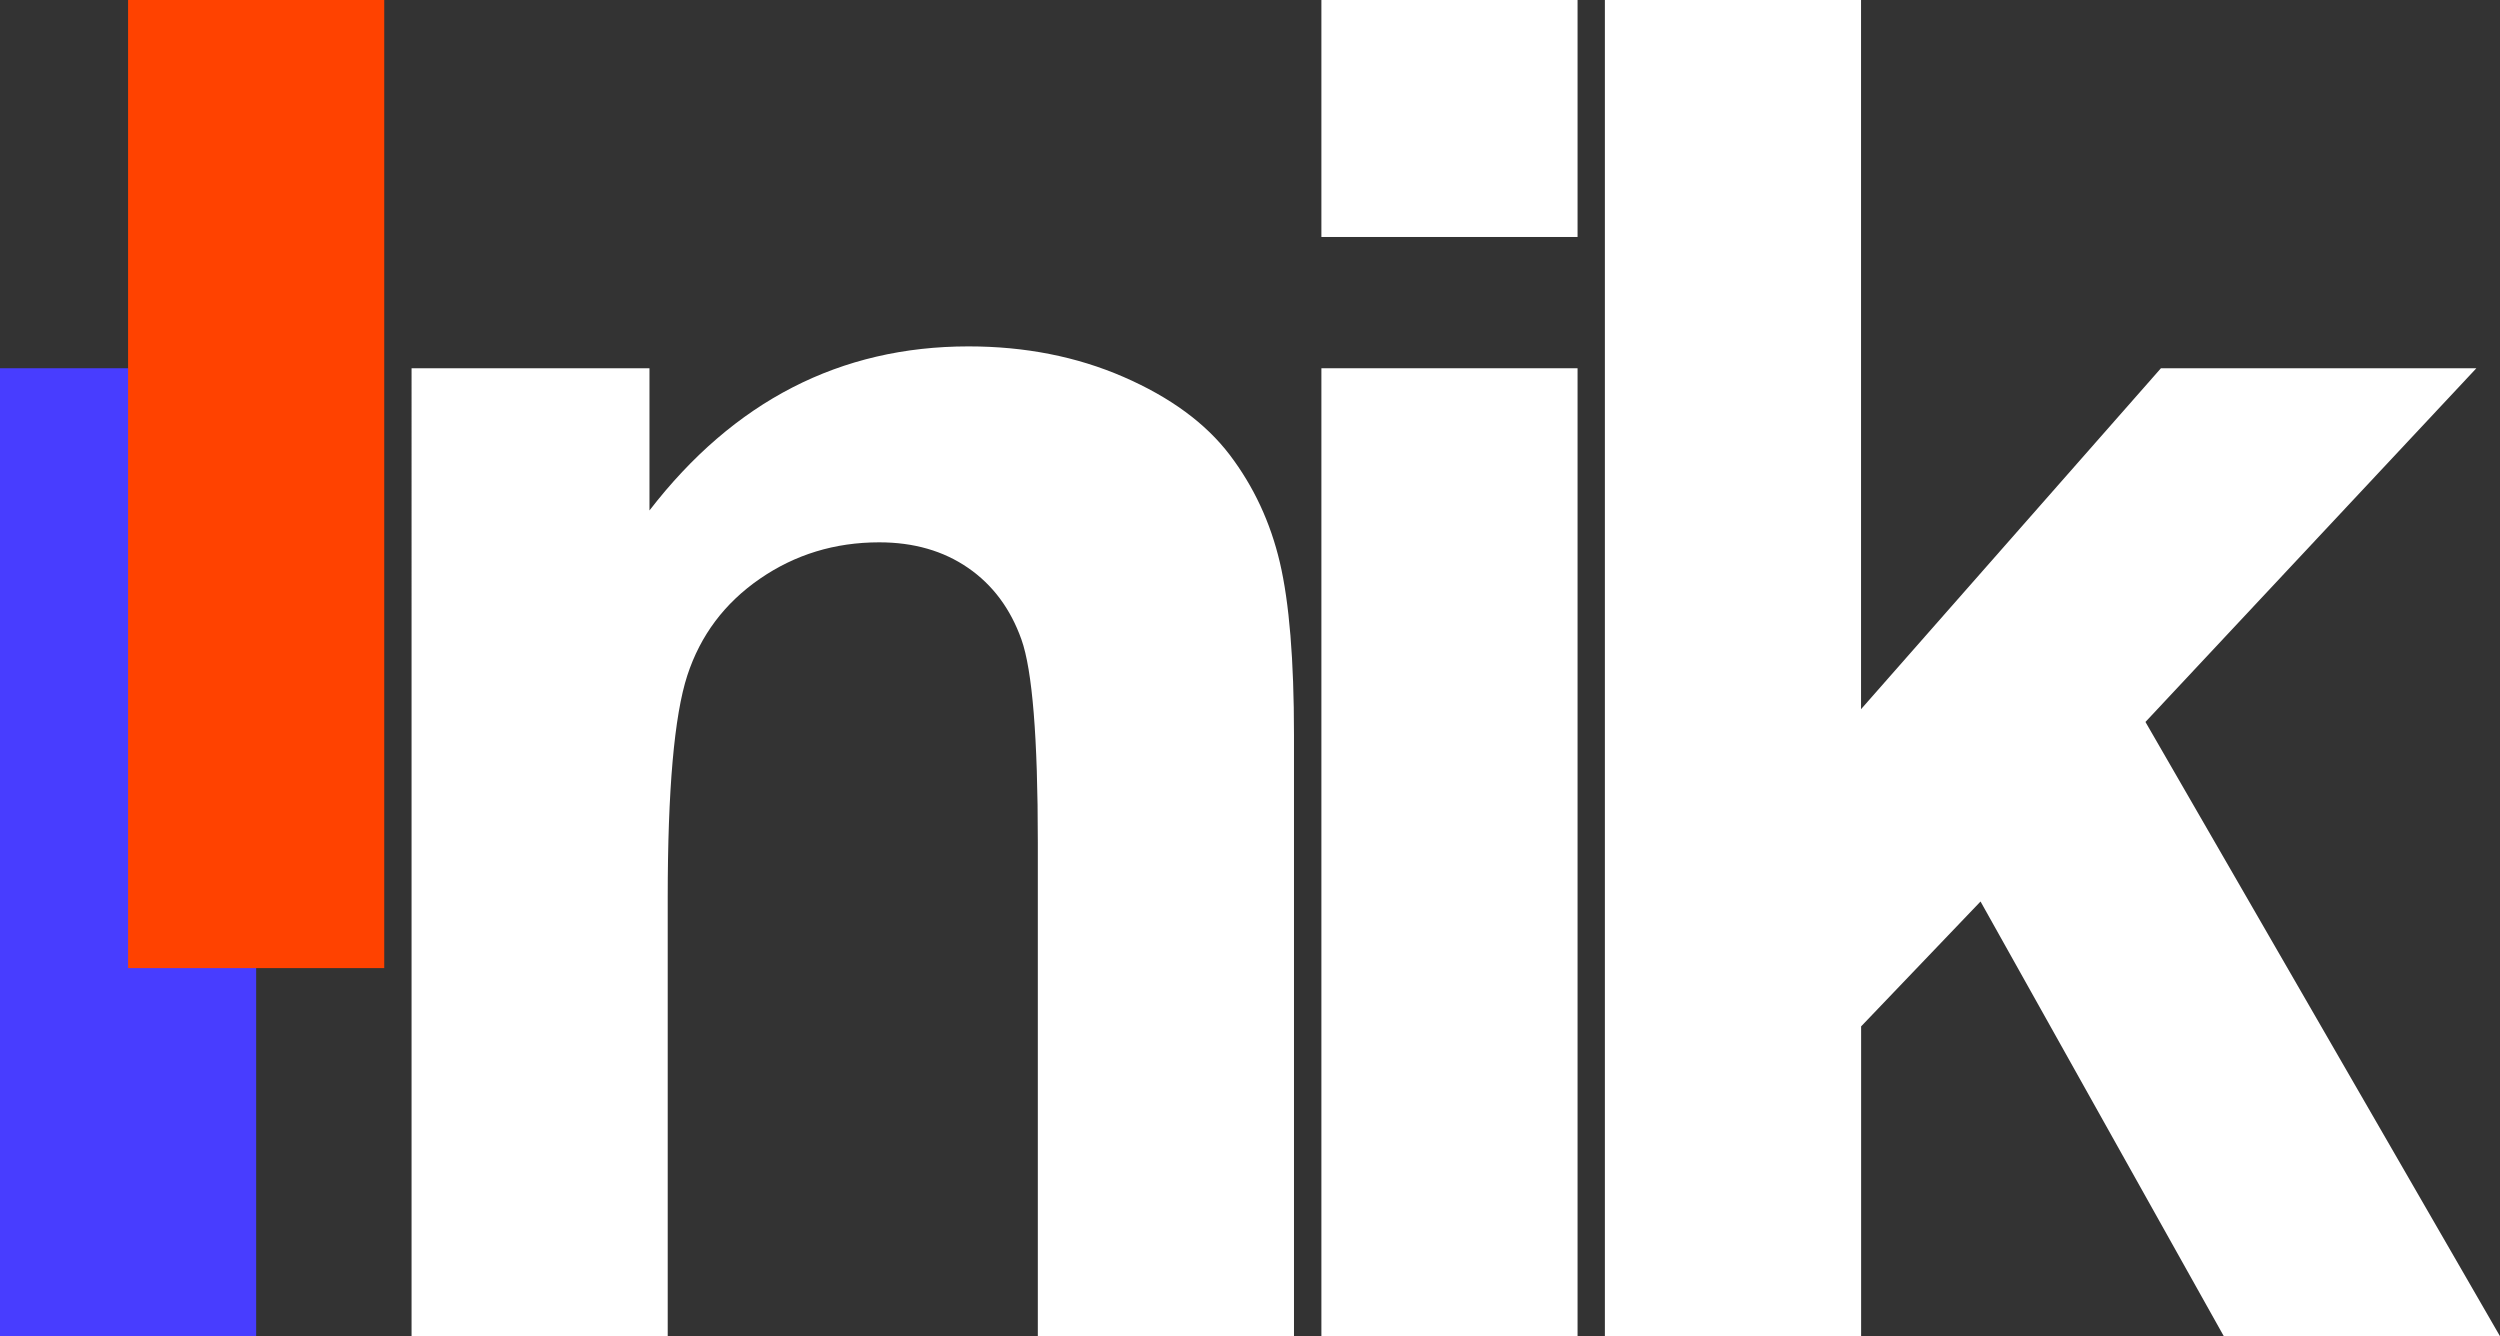 <?xml version="1.0" encoding="UTF-8"?>
<svg id="Layer_2" xmlns="http://www.w3.org/2000/svg" viewBox="0 0 297.28 158.91">
  <rect x="0" y="0" width="297.28" height="158.91" fill="#333333" stroke="none"/>
  <defs>
    <style>
      .cls-1 {
        fill: #ff4200;
      }

      .cls-2 {
        fill: #fff;
      }

      .cls-3 {
        fill: #483dff;
      }
    </style>
  </defs>
  <g id="Layer_1-2" data-name="Layer_1">
    <g>
      <g>
        <path class="cls-2" d="M153.87,158.91h-30.46v-58.75c0-12.43-.65-20.47-1.95-24.12-1.3-3.65-3.41-6.49-6.34-8.51-2.93-2.02-6.45-3.04-10.57-3.04-5.28,0-10.01,1.45-14.2,4.34-4.19,2.89-7.06,6.72-8.62,11.49-1.55,4.77-2.33,13.59-2.33,26.45v52.14h-30.46V43.79h28.29v16.91c10.04-13.01,22.69-19.51,37.94-19.51,6.72,0,12.86,1.21,18.43,3.63,5.56,2.42,9.77,5.51,12.63,9.27,2.85,3.76,4.84,8.02,5.96,12.79s1.68,11.6,1.68,20.49v71.54Z"/>
        <path class="cls-2" d="M157.13,28.18V0h30.46v28.18h-30.46ZM157.13,158.91V43.79h30.46v115.12h-30.46Z"/>
        <path class="cls-2" d="M190.84,158.91V0h30.46v84.33l35.66-40.54h37.51l-39.35,42.06,42.17,73.06h-32.84l-28.94-51.71-14.2,14.85v36.86h-30.46Z"/>
      </g>
      <rect class="cls-3" y="43.79" width="30.46" height="115.12"/>
      <rect class="cls-1" x="15.23" width="30.46" height="115.12"/>
    </g>
  </g>
</svg>